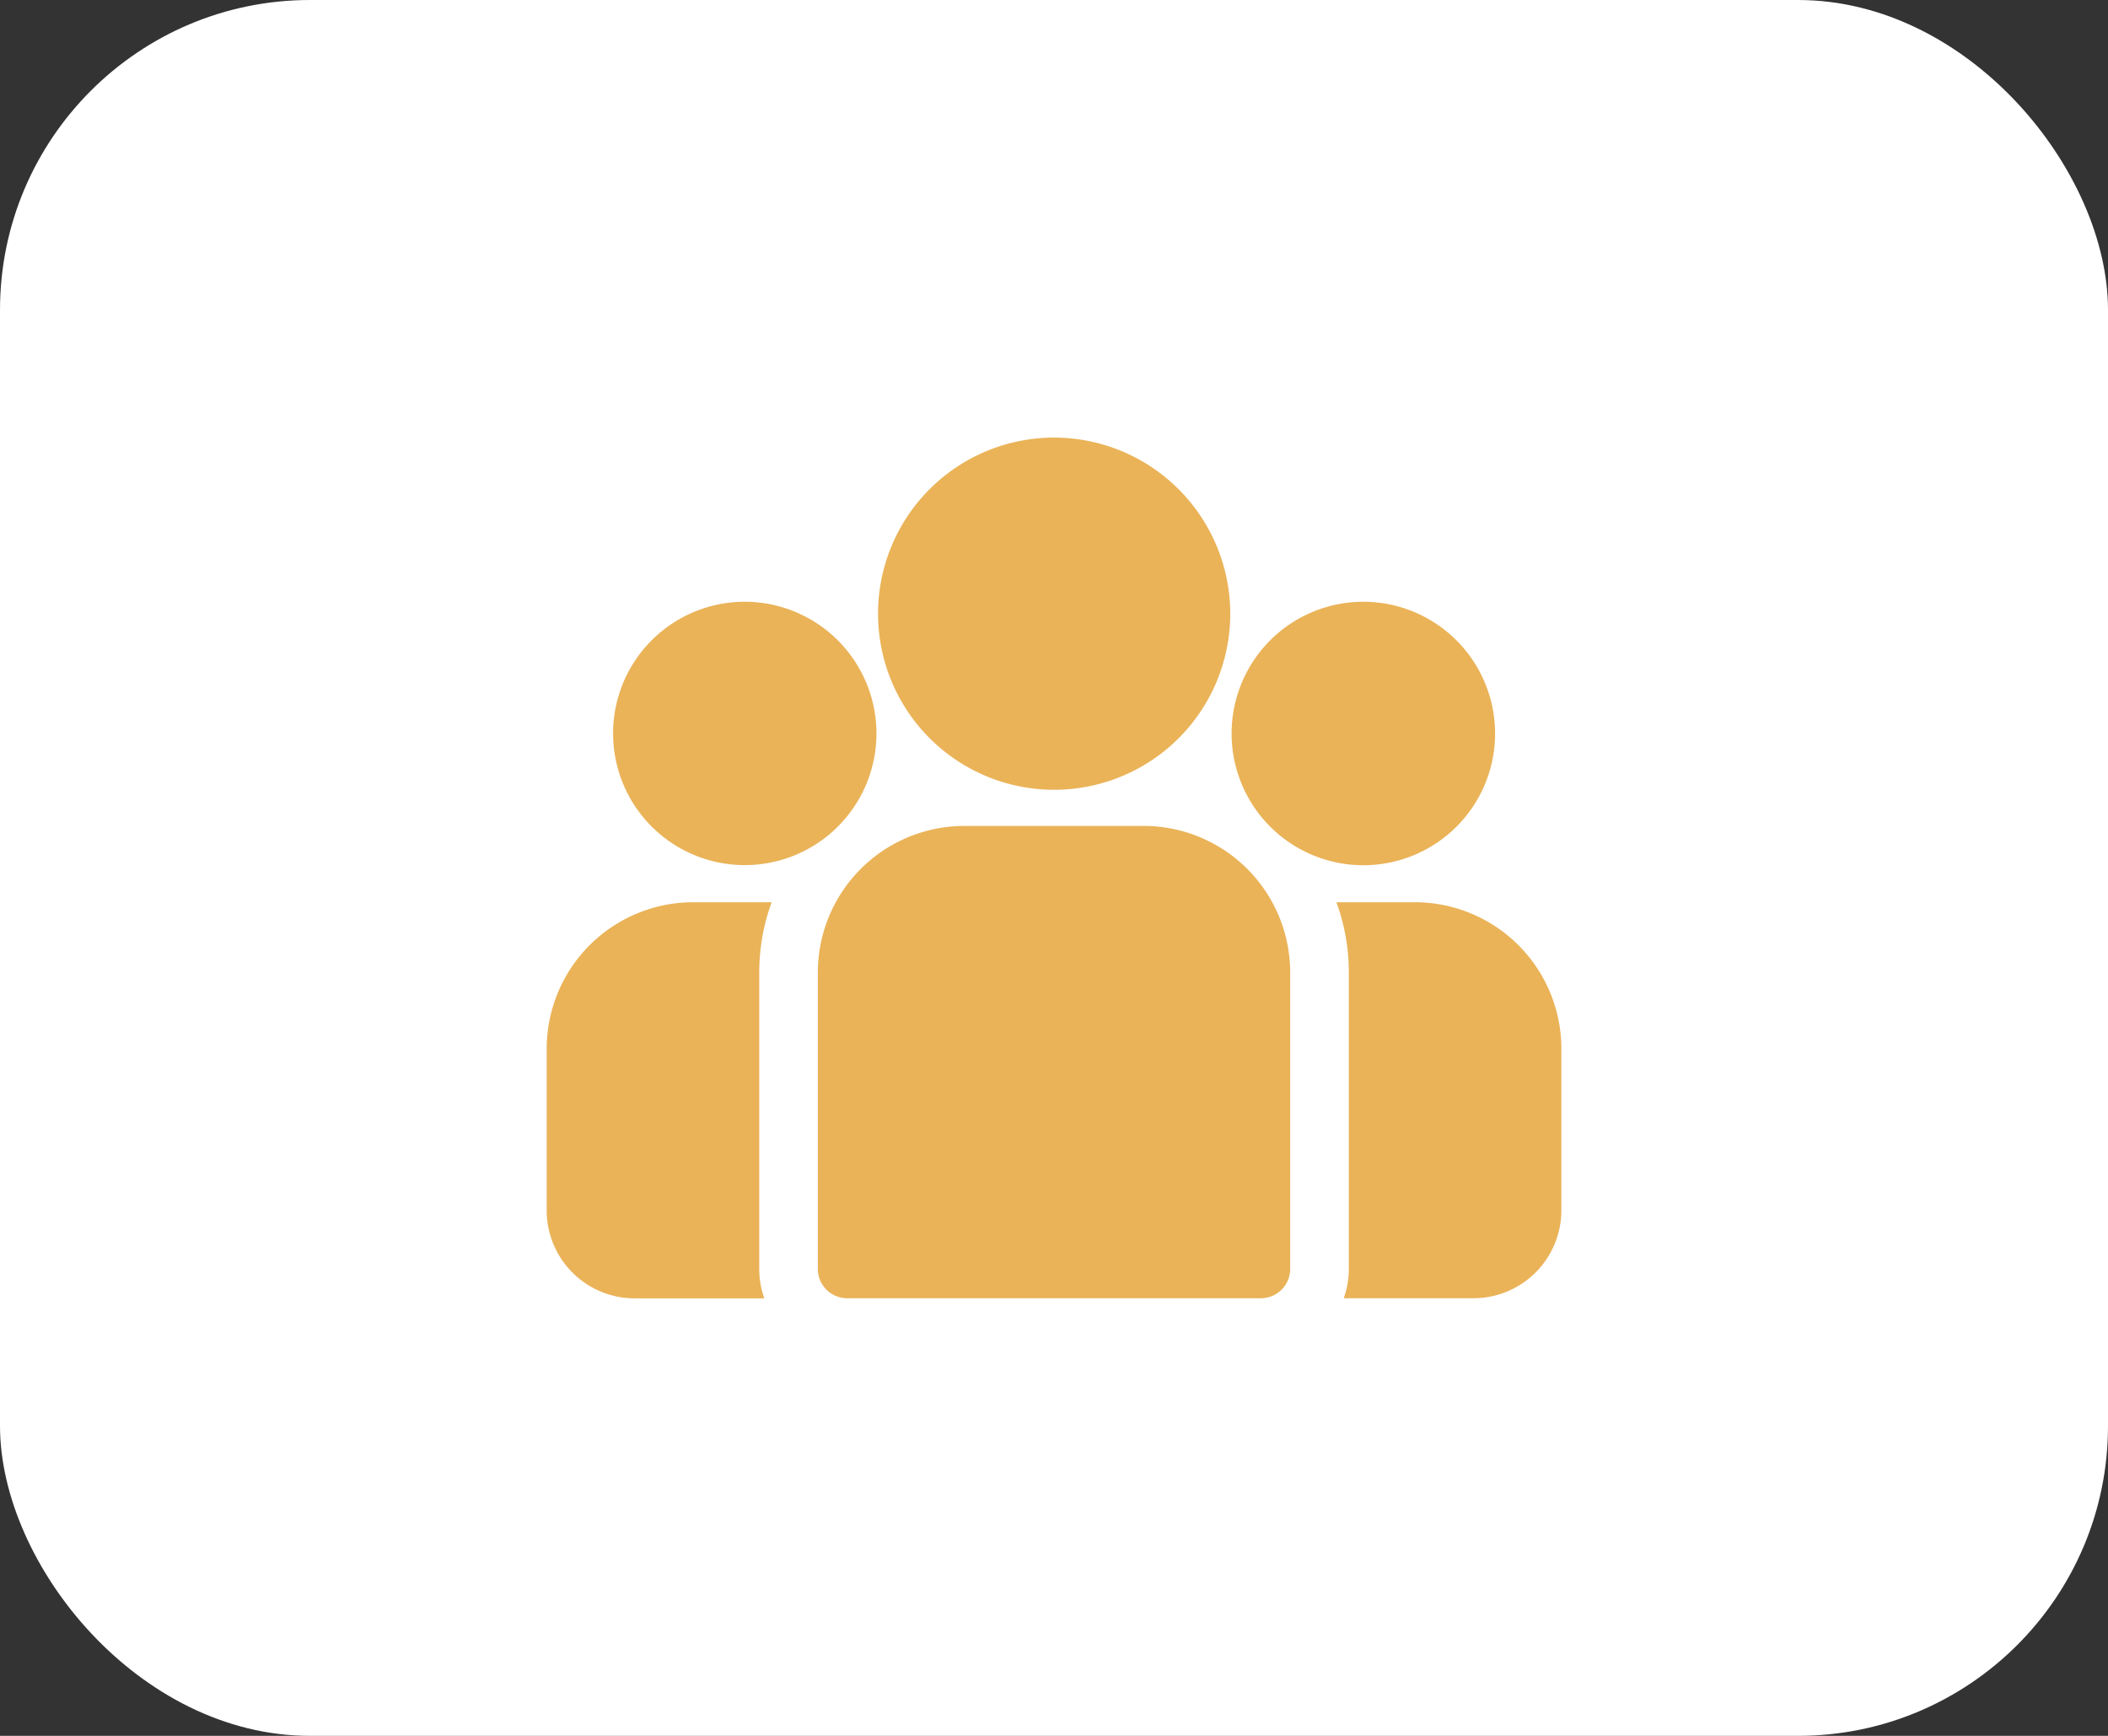 <svg xmlns="http://www.w3.org/2000/svg" width="68" height="56" viewBox="0 0 68 56">
  <rect x="0" y="0" width="68" height="56" fill="#333333" stroke="none"/>
  <g id="Group_1733" data-name="Group 1733" transform="translate(-1213 -126)">
    <rect id="Rectangle_1677" data-name="Rectangle 1677" width="68" height="56" rx="10" transform="translate(1213 126)" fill="#fff"/>
    <g id="group" transform="translate(1230.635 101.277)">
      <g id="Group_1720" data-name="Group 1720" transform="translate(25.475 53.83)">
        <g id="Group_1719" data-name="Group 1719" transform="translate(0 0)">
          <path id="Path_1741" data-name="Path 1741" d="M401.025,273.32h-2.531a6.585,6.585,0,0,1,.4,2.263v9.567a2.821,2.821,0,0,1-.163.945h4.185a2.838,2.838,0,0,0,2.835-2.835v-5.215A4.73,4.73,0,0,0,401.025,273.32Z" transform="translate(-398.494 -273.32)" fill="#eab358"/>
        </g>
      </g>
      <g id="Group_1722" data-name="Group 1722" transform="translate(0 53.83)">
        <g id="Group_1721" data-name="Group 1721" transform="translate(0 0)">
          <path id="Path_1742" data-name="Path 1742" d="M6.857,275.584a6.585,6.585,0,0,1,.4-2.263H4.725A4.73,4.73,0,0,0,0,278.046v5.215A2.838,2.838,0,0,0,2.835,286.1H7.02a2.822,2.822,0,0,1-.163-.945Z" transform="translate(0 -273.321)" fill="#eab358"/>
        </g>
      </g>
      <g id="Group_1724" data-name="Group 1724" transform="translate(8.747 51.368)">
        <g id="Group_1723" data-name="Group 1723" transform="translate(0 0)">
          <path id="Path_1743" data-name="Path 1743" d="M147.341,234.815h-5.787a4.73,4.73,0,0,0-4.725,4.725v9.567a.945.945,0,0,0,.945.945h13.347a.945.945,0,0,0,.945-.945V239.54A4.73,4.73,0,0,0,147.341,234.815Z" transform="translate(-136.829 -234.815)" fill="#eab358"/>
        </g>
      </g>
      <g id="Group_1726" data-name="Group 1726" transform="translate(10.683 38.84)">
        <g id="Group_1725" data-name="Group 1725" transform="translate(0 0)">
          <path id="Path_1744" data-name="Path 1744" d="M172.8,38.84a5.681,5.681,0,1,0,5.682,5.682A5.689,5.689,0,0,0,172.8,38.84Z" transform="translate(-167.114 -38.84)" fill="#eab358"/>
        </g>
      </g>
      <g id="Group_1728" data-name="Group 1728" transform="translate(2.138 44.136)">
        <g id="Group_1727" data-name="Group 1727" transform="translate(0 0)">
          <path id="Path_1745" data-name="Path 1745" d="M37.693,121.689a4.248,4.248,0,1,0,4.25,4.25A4.254,4.254,0,0,0,37.693,121.689Z" transform="translate(-33.443 -121.689)" fill="#eab358"/>
        </g>
      </g>
      <g id="Group_1730" data-name="Group 1730" transform="translate(22.094 44.136)">
        <g id="Group_1729" data-name="Group 1729" transform="translate(0 0)">
          <path id="Path_1746" data-name="Path 1746" d="M349.857,121.689a4.25,4.25,0,1,0,4.25,4.25A4.254,4.254,0,0,0,349.857,121.689Z" transform="translate(-345.607 -121.689)" fill="#eab358"/>
        </g>
      </g>
    </g>
  </g>
</svg>
